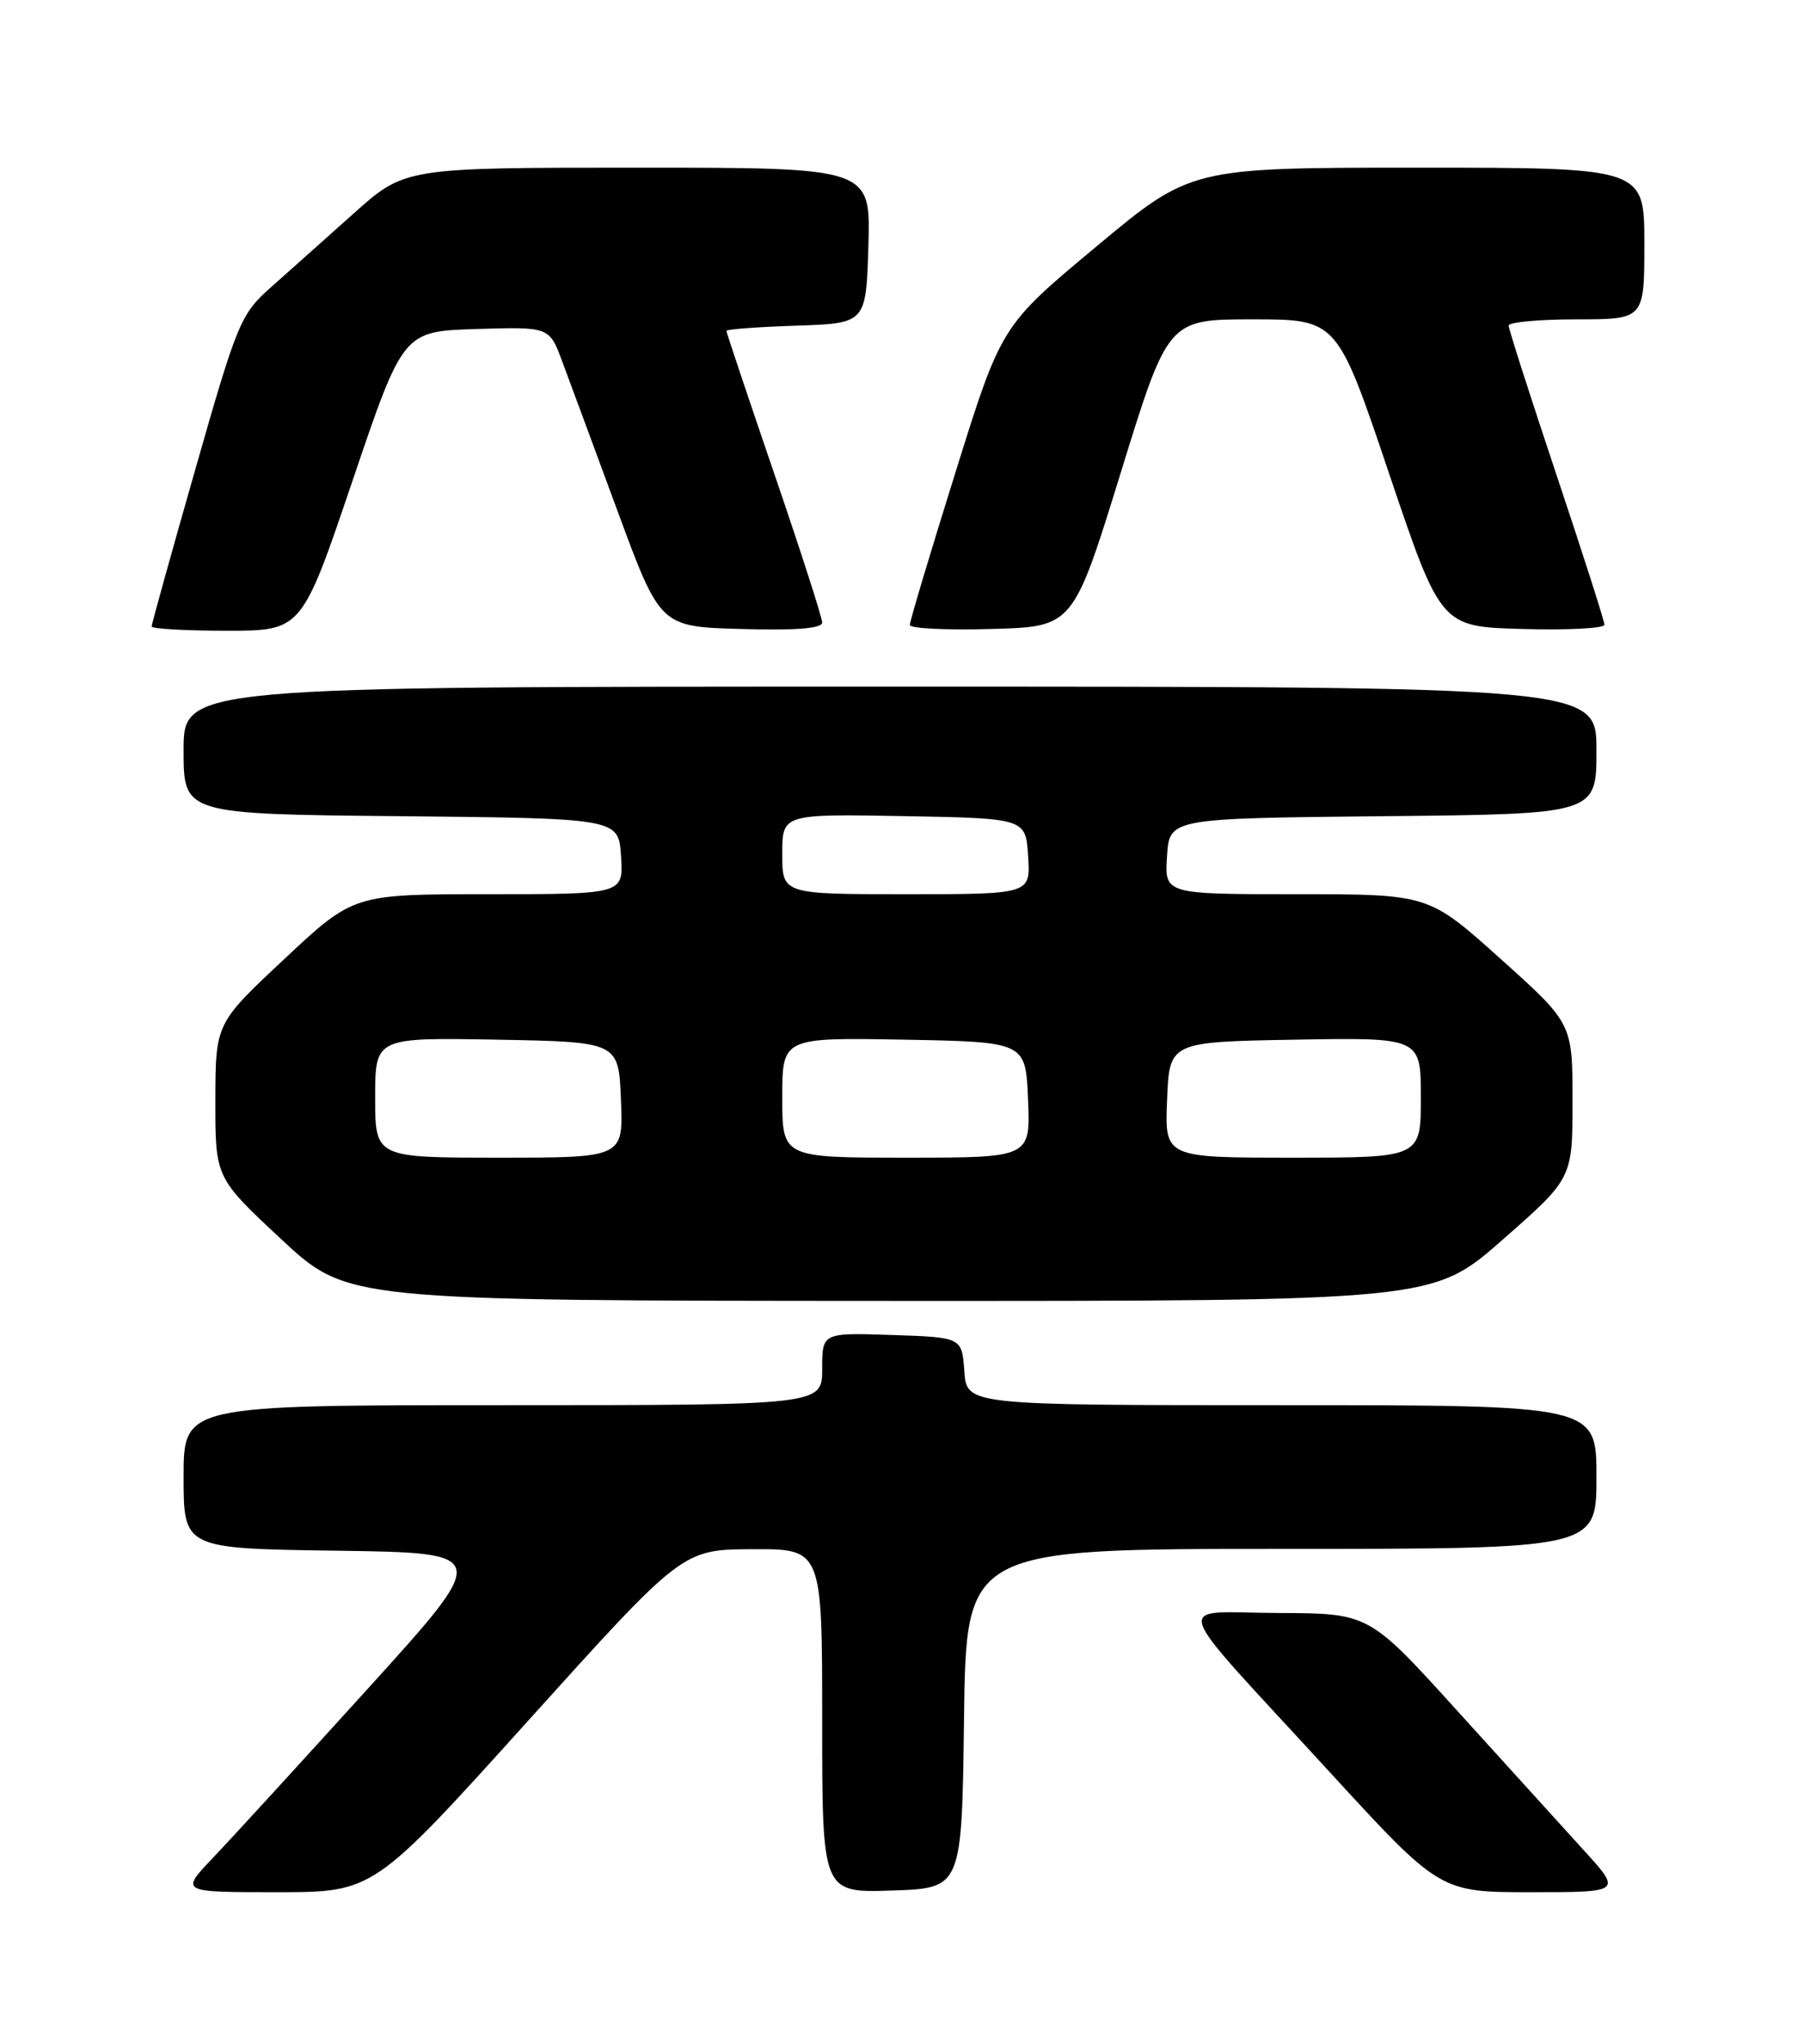 <?xml version="1.0" encoding="UTF-8" standalone="no"?>
<!DOCTYPE svg PUBLIC "-//W3C//DTD SVG 1.1//EN" "http://www.w3.org/Graphics/SVG/1.1/DTD/svg11.dtd" >
<svg xmlns="http://www.w3.org/2000/svg" xmlns:xlink="http://www.w3.org/1999/xlink" version="1.1" viewBox="0 0 226 256">
 <g >
 <path fill="currentColor"
d=" M 66.15 215.54 C 85.50 194.08 85.50 194.08 94.25 194.04 C 103.00 194.00 103.00 194.00 103.00 215.54 C 103.00 237.08 103.00 237.08 111.75 236.79 C 120.50 236.50 120.50 236.50 120.77 215.25 C 121.04 194.00 121.04 194.00 160.52 194.00 C 200.00 194.00 200.00 194.00 200.00 185.00 C 200.00 176.00 200.00 176.00 160.56 176.00 C 121.11 176.00 121.11 176.00 120.81 171.75 C 120.50 167.50 120.50 167.50 111.75 167.21 C 103.00 166.92 103.00 166.92 103.00 171.46 C 103.00 176.00 103.00 176.00 63.00 176.00 C 23.00 176.00 23.00 176.00 23.00 184.98 C 23.00 193.96 23.00 193.96 42.25 194.23 C 61.50 194.50 61.50 194.50 46.09 211.50 C 37.61 220.85 28.86 230.41 26.63 232.75 C 22.58 237.00 22.58 237.00 34.69 237.00 C 46.79 237.00 46.79 237.00 66.15 215.54 Z  M 198.35 231.68 C 195.68 228.75 188.55 220.89 182.50 214.21 C 171.50 202.07 171.50 202.07 160.18 202.03 C 146.80 201.99 146.03 199.55 166.44 221.80 C 180.38 237.00 180.38 237.00 191.79 237.00 C 203.20 237.00 203.20 237.00 198.35 231.68 Z  M 188.25 155.27 C 197.00 147.59 197.00 147.59 197.00 137.89 C 197.00 128.19 197.00 128.19 187.98 120.09 C 178.97 112.00 178.97 112.00 162.43 112.00 C 145.89 112.00 145.89 112.00 146.20 107.25 C 146.50 102.50 146.50 102.50 173.25 102.23 C 200.00 101.97 200.00 101.97 200.00 93.98 C 200.00 86.00 200.00 86.00 111.50 86.00 C 23.00 86.00 23.00 86.00 23.00 93.98 C 23.00 101.97 23.00 101.97 50.25 102.23 C 77.50 102.50 77.50 102.50 77.80 107.25 C 78.11 112.00 78.11 112.00 61.20 112.00 C 44.29 112.00 44.29 112.00 35.65 120.09 C 27.00 128.18 27.00 128.18 26.98 137.84 C 26.97 147.50 26.97 147.50 35.23 155.21 C 43.50 162.91 43.50 162.91 111.50 162.94 C 179.50 162.96 179.50 162.96 188.25 155.27 Z  M 44.15 60.25 C 50.50 41.50 50.50 41.50 59.65 41.21 C 68.81 40.93 68.81 40.93 70.41 45.21 C 71.29 47.57 74.42 56.02 77.36 64.00 C 82.71 78.50 82.71 78.50 92.85 78.78 C 99.72 78.98 103.00 78.72 103.00 77.97 C 103.00 77.37 100.30 68.98 97.00 59.34 C 93.70 49.69 91.00 41.63 91.00 41.44 C 91.00 41.24 94.94 40.95 99.75 40.79 C 108.50 40.50 108.50 40.50 108.79 30.75 C 109.07 21.00 109.07 21.00 79.90 21.00 C 50.72 21.00 50.72 21.00 44.29 26.75 C 40.75 29.91 36.09 34.08 33.92 36.00 C 30.16 39.34 29.72 40.38 24.49 58.71 C 21.47 69.28 19.00 78.16 19.00 78.46 C 19.00 78.76 23.23 79.00 28.40 79.00 C 37.80 79.00 37.80 79.00 44.15 60.25 Z  M 140.39 59.25 C 146.33 40.00 146.33 40.00 156.92 40.00 C 167.51 40.00 167.51 40.00 174.00 59.25 C 180.50 78.50 180.50 78.50 190.75 78.78 C 196.39 78.94 201.00 78.70 201.00 78.25 C 201.00 77.80 198.30 69.37 195.00 59.50 C 191.70 49.63 189.00 41.21 189.00 40.78 C 189.00 40.35 192.82 40.00 197.50 40.00 C 206.00 40.00 206.00 40.00 206.00 30.50 C 206.00 21.00 206.00 21.00 177.59 21.00 C 149.19 21.00 149.19 21.00 137.31 30.91 C 125.43 40.81 125.43 40.81 119.70 59.16 C 116.54 69.25 113.97 77.85 113.98 78.28 C 113.99 78.72 118.60 78.94 124.22 78.78 C 134.44 78.50 134.44 78.50 140.39 59.25 Z  M 47.00 137.47 C 47.00 129.95 47.00 129.95 62.25 130.22 C 77.50 130.50 77.50 130.50 77.79 137.75 C 78.09 145.00 78.09 145.00 62.54 145.00 C 47.00 145.00 47.00 145.00 47.00 137.47 Z  M 98.00 137.47 C 98.00 129.95 98.00 129.95 113.25 130.22 C 128.50 130.50 128.50 130.50 128.79 137.75 C 129.09 145.00 129.09 145.00 113.54 145.00 C 98.00 145.00 98.00 145.00 98.00 137.47 Z  M 146.21 137.75 C 146.50 130.50 146.50 130.50 162.25 130.22 C 178.00 129.95 178.00 129.95 178.00 137.47 C 178.00 145.00 178.00 145.00 161.96 145.00 C 145.91 145.00 145.91 145.00 146.21 137.75 Z  M 98.00 106.97 C 98.00 101.95 98.00 101.95 113.25 102.22 C 128.50 102.50 128.50 102.50 128.80 107.25 C 129.11 112.00 129.11 112.00 113.55 112.00 C 98.00 112.00 98.00 112.00 98.00 106.97 Z "/>
</g>
</svg>